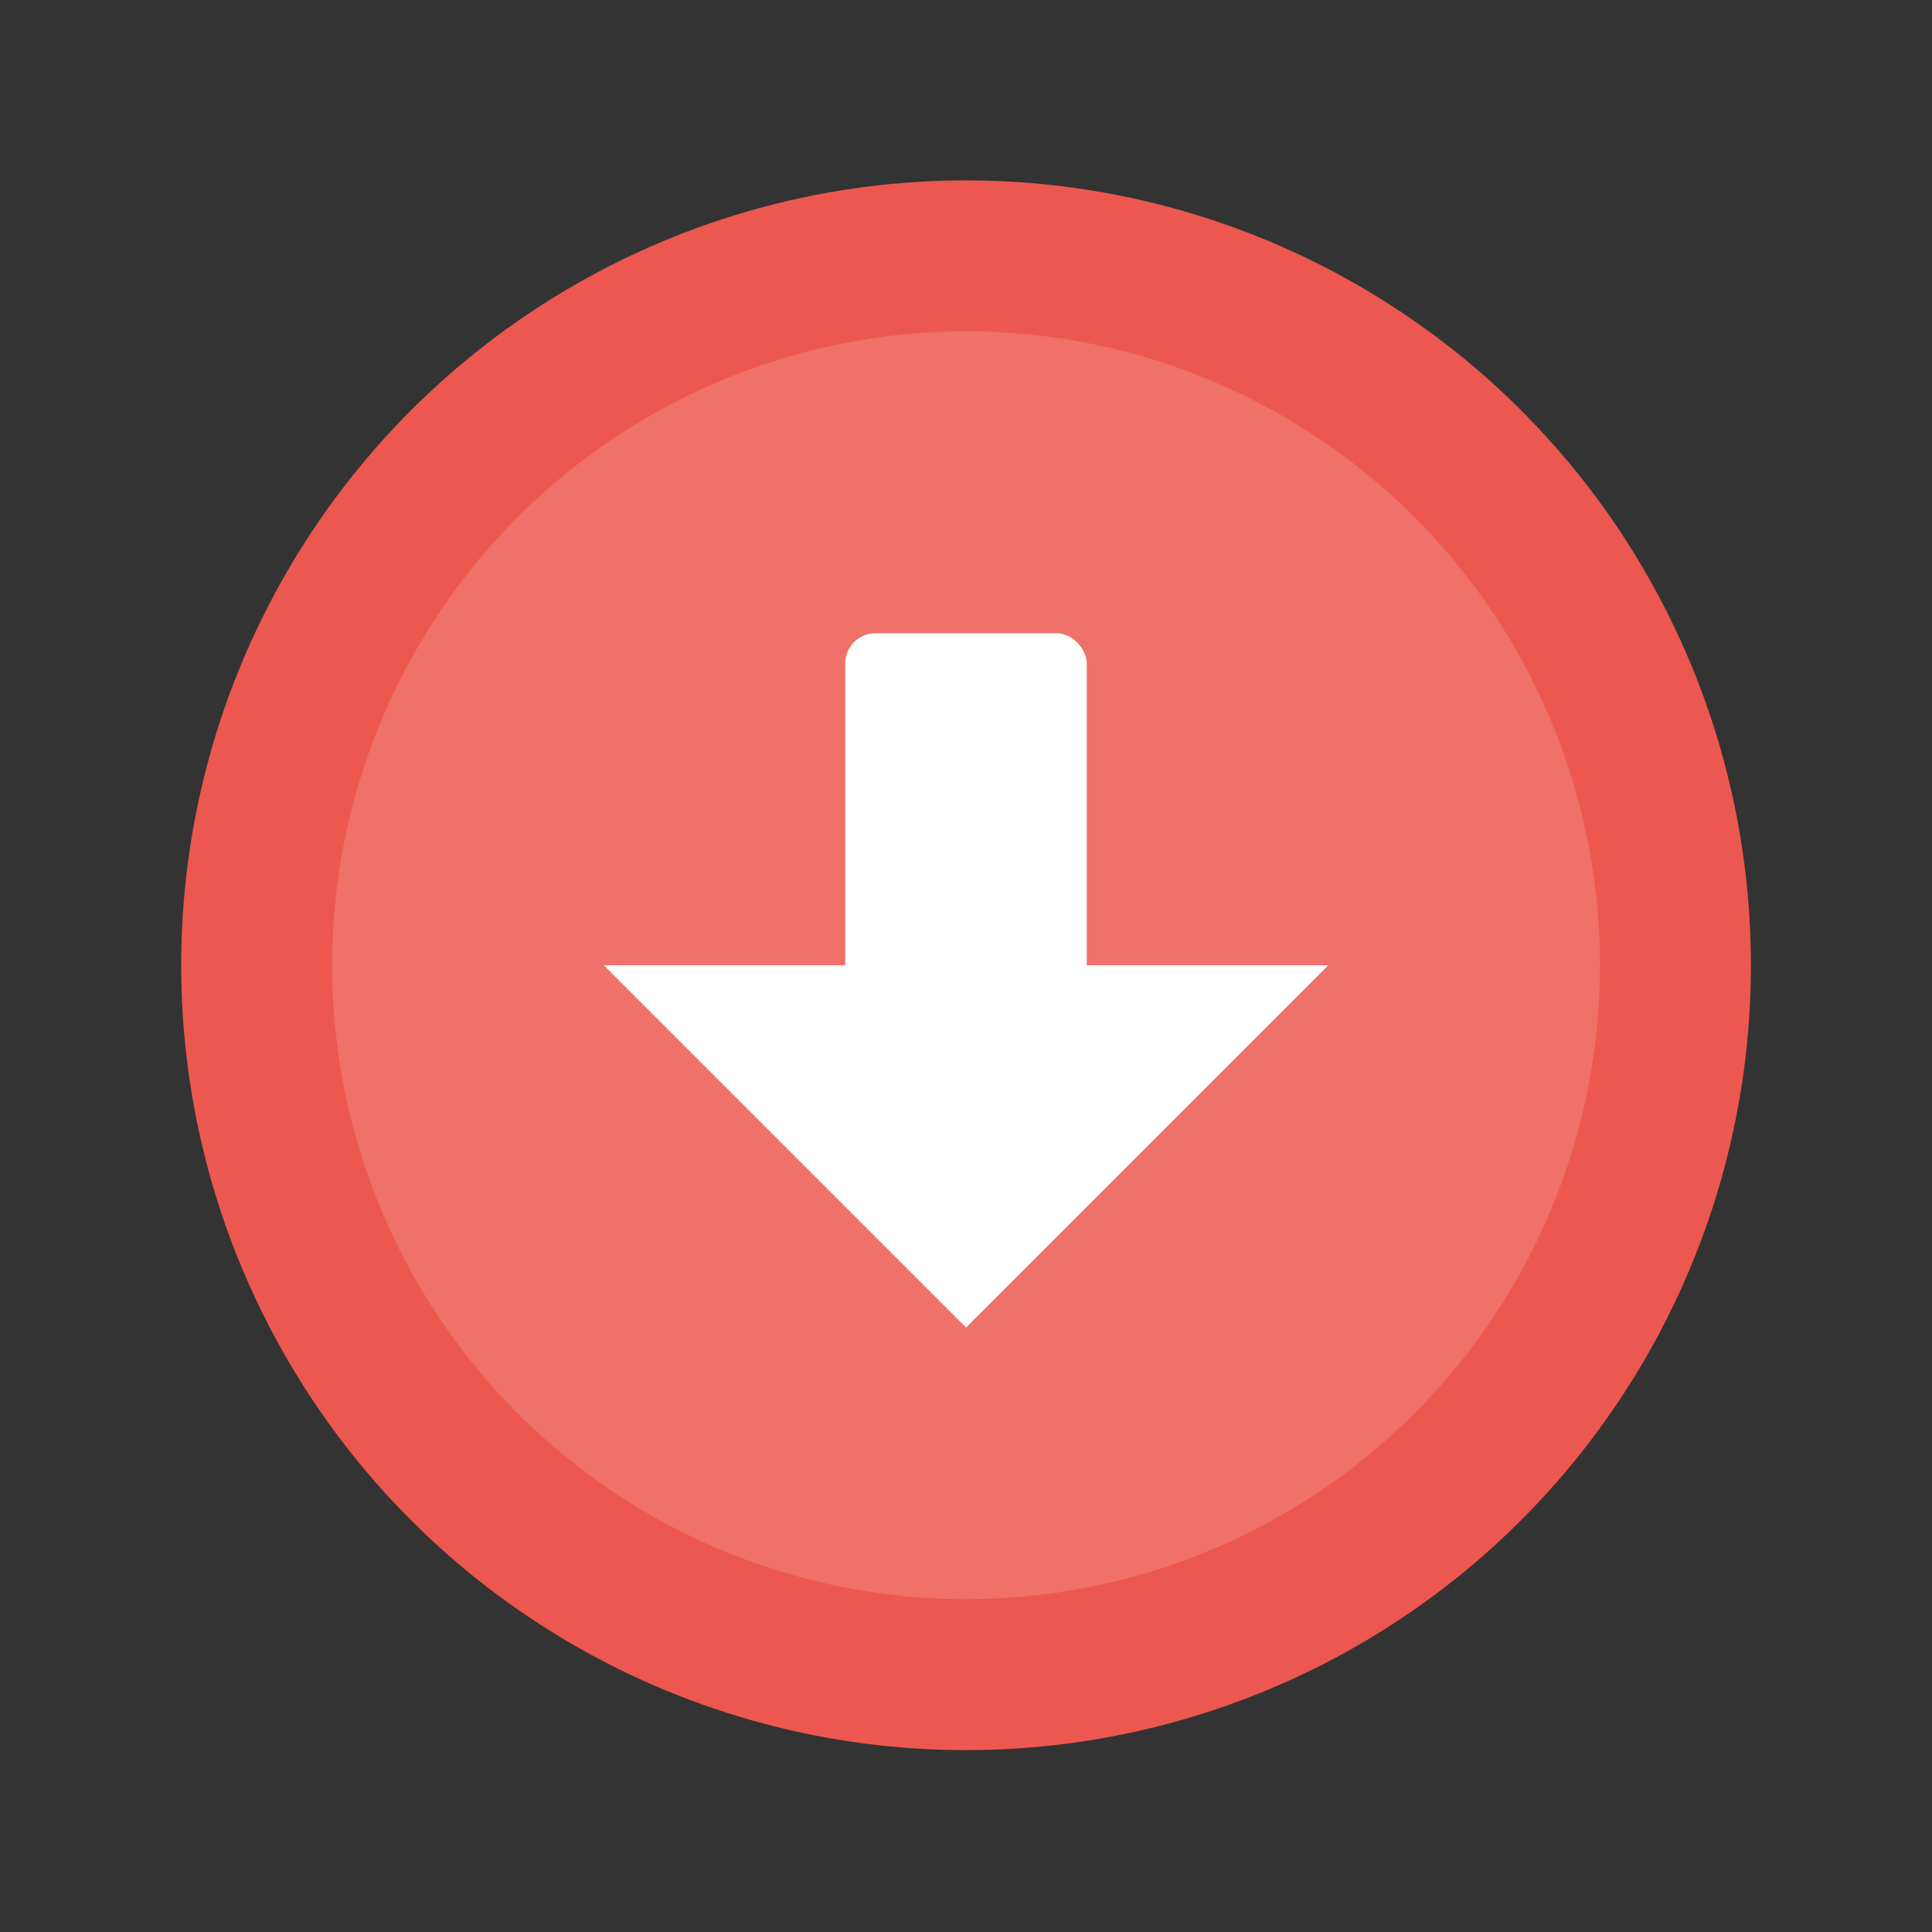 <svg width="64" height="64" version="1.1" viewBox="0 0 16.933 16.933" xmlns="http://www.w3.org/2000/svg">
 <rect x="0" y="0" width="16.933" height="16.933" fill="#333333" stroke="none"/>
 <g transform="translate(0 -280.07)" paint-order="stroke markers fill">
  <circle cx="8.467" cy="288.53" r="6.879" fill="#ec584f"/>
  <g fill="#fff">
   <circle cx="8.467" cy="288.53" r="5.556" opacity=".15"/>
   <rect x="7.408" y="285.62" width="2.117" height="3.175" ry=".265"/>
   <path d="m5.292 288.53h6.35l-3.175 3.175z"/>
  </g>
 </g>
</svg>
